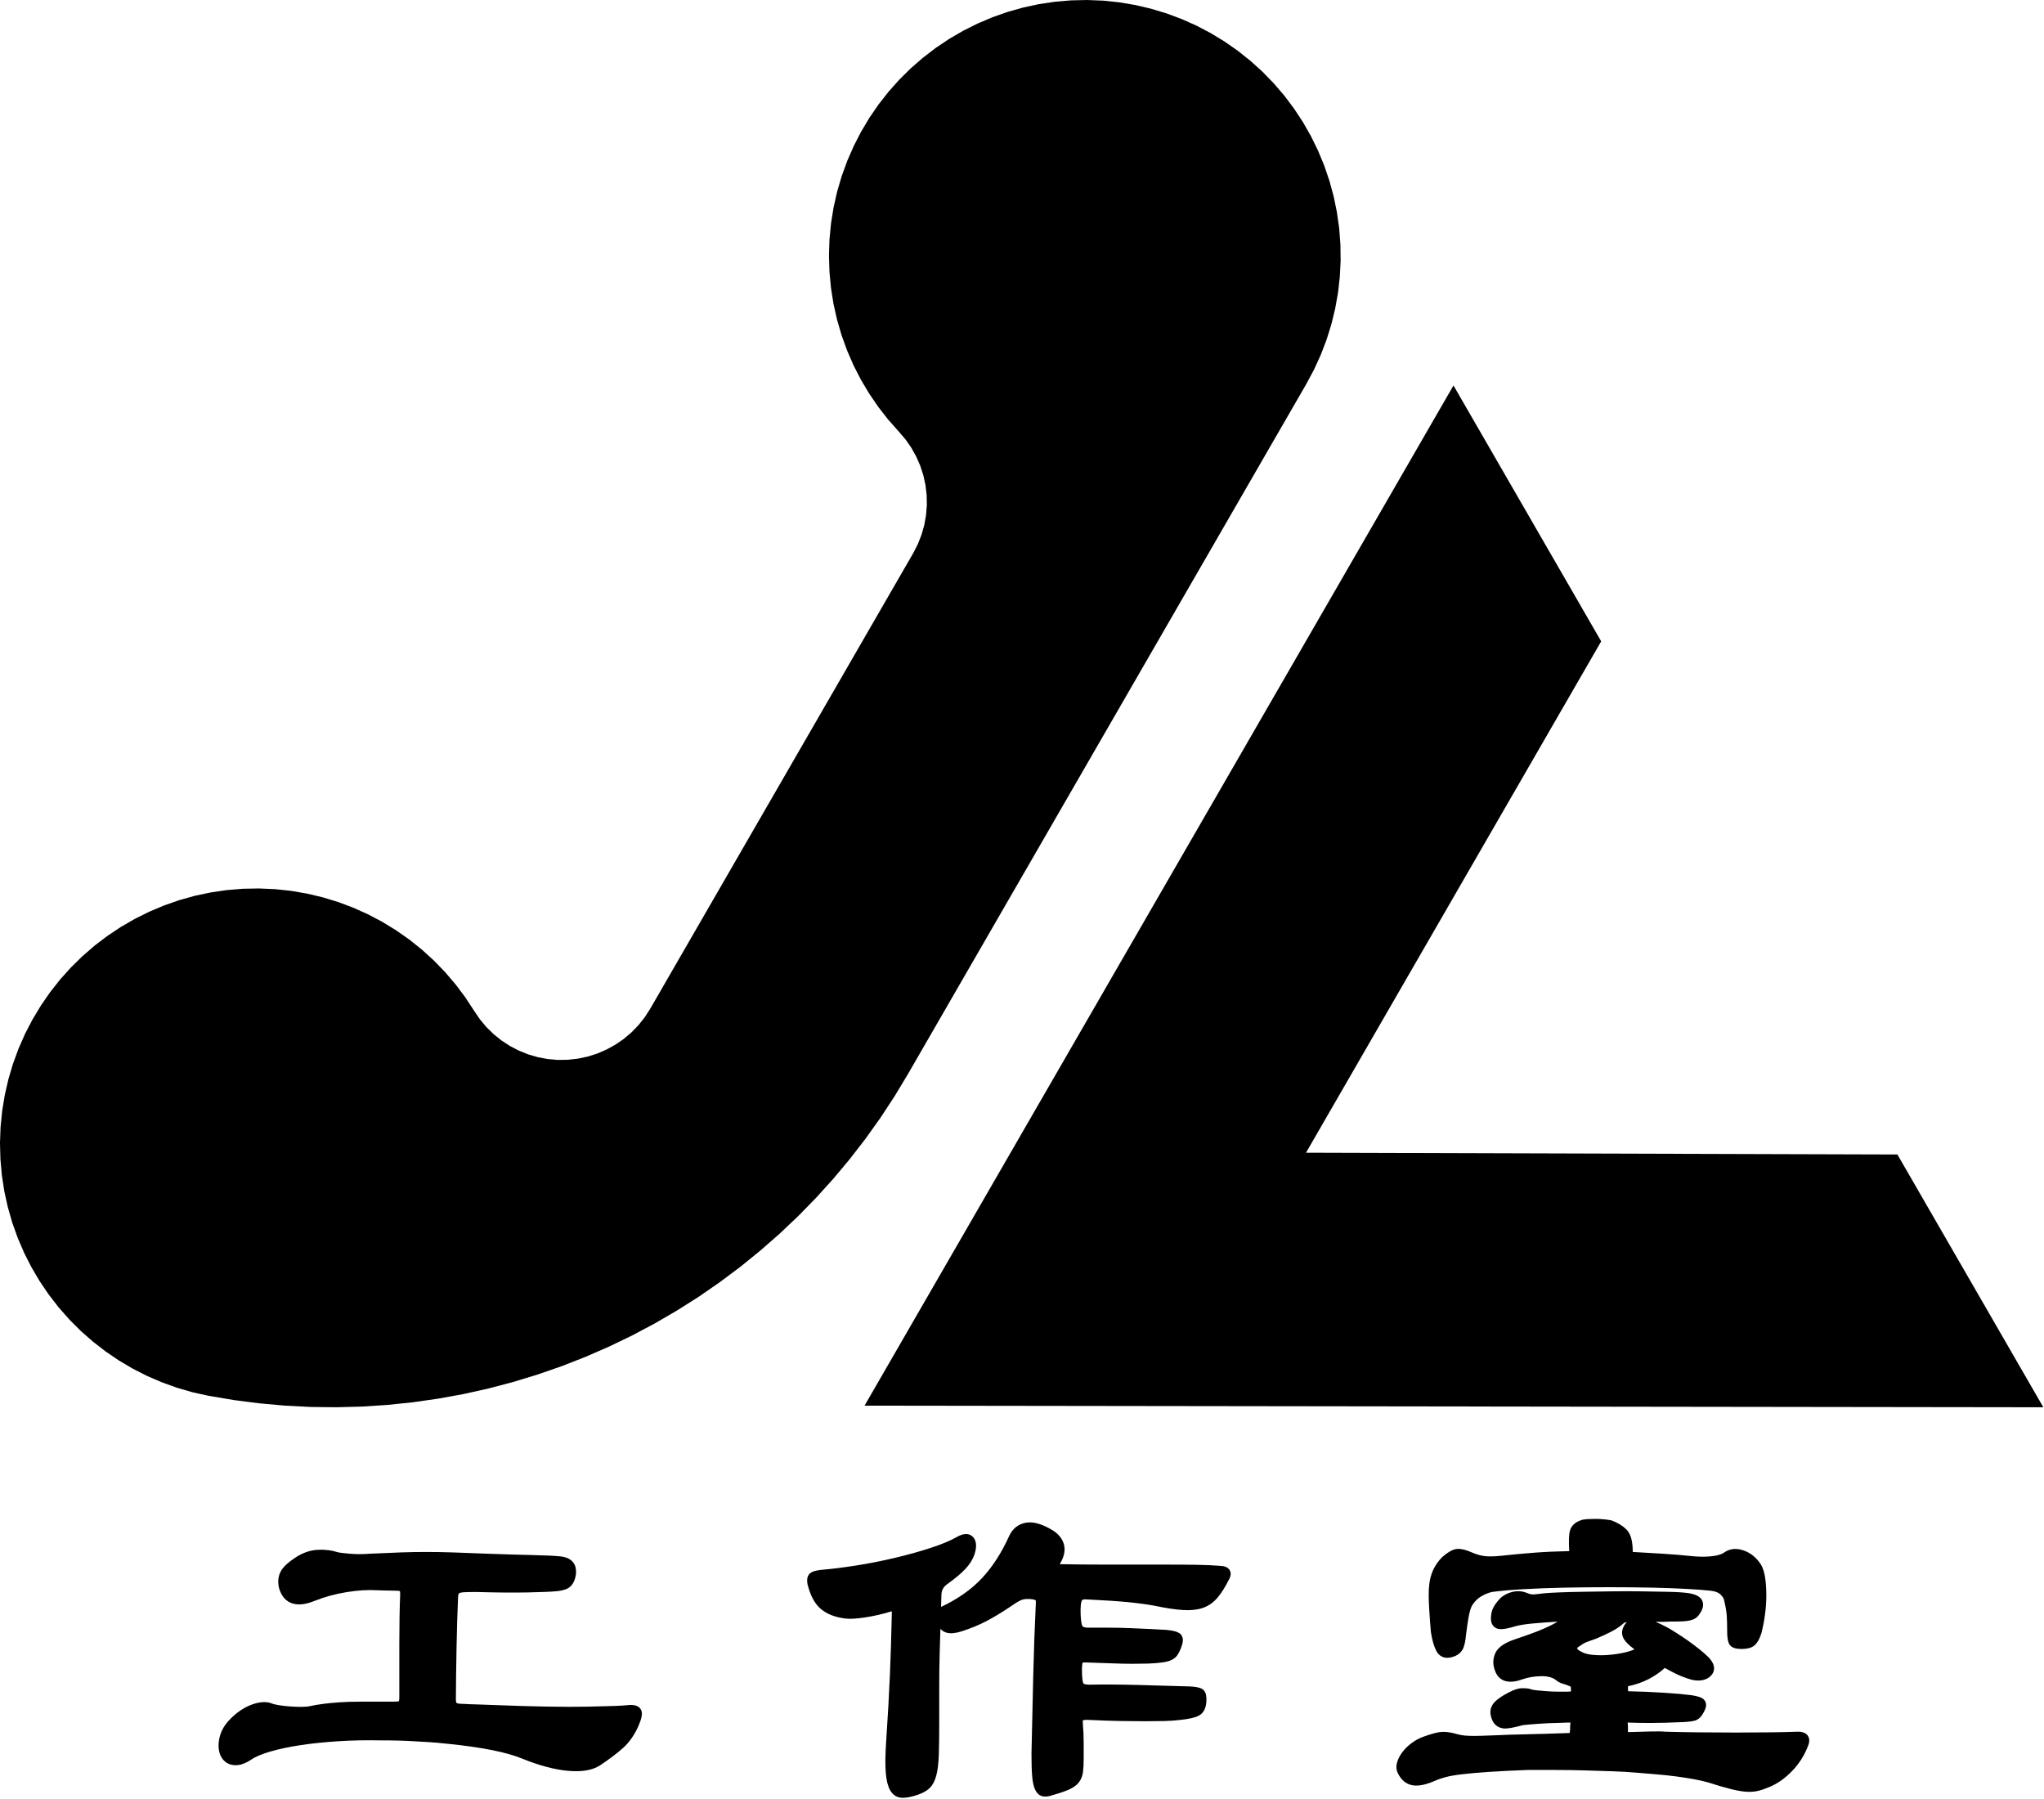 <?xml version="1.0" encoding="UTF-8" standalone="no"?><!DOCTYPE svg PUBLIC "-//W3C//DTD SVG 1.1//EN" "http://www.w3.org/Graphics/SVG/1.1/DTD/svg11.dtd"><svg width="100%" height="100%" viewBox="0 0 783 689" version="1.1" xmlns="http://www.w3.org/2000/svg" xmlns:xlink="http://www.w3.org/1999/xlink" xml:space="preserve" xmlns:serif="http://www.serif.com/" style="fill-rule:evenodd;clip-rule:evenodd;stroke-linejoin:round;stroke-miterlimit:2;"><g><g><path d="M242.962,660.588c-1.444,3.222 -3.305,5.833 -5.583,7.833c-2.278,2 -5.083,4.111 -8.417,6.334c-2.555,1.666 -6.305,2.277 -11.25,1.833c-4.944,-0.445 -10.583,-1.945 -16.916,-4.5c-6.111,-2.556 -15.778,-4.5 -29,-5.833c-3,-0.334 -5.5,-0.556 -7.5,-0.667c-2,-0.111 -3.917,-0.222 -5.75,-0.333c-1.834,-0.112 -3.722,-0.195 -5.667,-0.25c-1.944,-0.056 -4.361,-0.084 -7.25,-0.084c-5.555,-0.111 -10.944,0 -16.167,0.334c-5.222,0.333 -10.055,0.833 -14.5,1.5c-4.444,0.666 -8.388,1.5 -11.833,2.5c-3.444,1 -6.055,2.111 -7.833,3.333c-1.667,1.111 -3.167,1.722 -4.5,1.833c-1.334,0.111 -2.445,-0.166 -3.334,-0.833c-0.888,-0.667 -1.5,-1.639 -1.833,-2.917c-0.333,-1.278 -0.333,-2.75 0,-4.416c0.445,-2.112 1.389,-4 2.833,-5.667c1.445,-1.667 3.056,-3.083 4.834,-4.25c1.778,-1.167 3.583,-1.972 5.416,-2.417c1.834,-0.444 3.362,-0.444 4.584,0c0.778,0.334 1.861,0.611 3.25,0.834c1.389,0.222 2.861,0.388 4.416,0.5c1.556,0.111 3.056,0.166 4.5,0.166c1.445,0 2.667,-0.111 3.667,-0.333c1.556,-0.333 3.195,-0.611 4.917,-0.833c1.722,-0.223 3.75,-0.417 6.083,-0.584c2.333,-0.166 5.167,-0.25 8.5,-0.25l12.333,0c1.556,0 2.556,-0.194 3,-0.583c0.445,-0.389 0.667,-1.306 0.667,-2.75l0,-20.417c0,-3.5 0.028,-6.889 0.083,-10.166c0.056,-3.278 0.139,-6.25 0.25,-8.917c0,-1.333 -0.222,-2.167 -0.666,-2.5c-0.445,-0.333 -1.389,-0.5 -2.834,-0.5c-1.555,-0 -3,-0.028 -4.333,-0.083c-1.333,-0.056 -2.222,-0.084 -2.667,-0.084c-3.555,-0.222 -7.555,0.028 -12,0.75c-4.444,0.722 -8.611,1.861 -12.5,3.417c-6,2.444 -9.777,1.333 -11.333,-3.333c-0.555,-1.889 -0.5,-3.612 0.167,-5.167c0.666,-1.556 2.444,-3.278 5.333,-5.167c2.556,-1.666 5.139,-2.555 7.75,-2.666c2.611,-0.112 4.917,0.166 6.917,0.833c0.778,0.222 2.444,0.444 5,0.667c2.555,0.222 5.222,0.222 8,-0c4.666,-0.223 8.639,-0.389 11.916,-0.5c3.278,-0.112 6.445,-0.167 9.5,-0.167c3.056,-0 6.389,0.055 10,0.167c3.612,0.111 8.084,0.277 13.417,0.5c6.111,0.222 11.667,0.388 16.667,0.5c5,0.111 8.722,0.277 11.166,0.5c3.334,0.333 4.834,2 4.5,5c-0.222,1.555 -0.694,2.722 -1.416,3.5c-0.722,0.777 -2.084,1.277 -4.084,1.5c-2,0.222 -5.75,0.388 -11.25,0.5c-5.5,0.111 -12.027,0.055 -19.583,-0.167c-2,-0 -3.583,0.028 -4.75,0.083c-1.167,0.056 -2.028,0.222 -2.583,0.5c-0.556,0.278 -0.945,0.695 -1.167,1.25c-0.222,0.556 -0.333,1.222 -0.333,2c-0.111,2.556 -0.222,5.528 -0.334,8.917c-0.111,3.389 -0.194,6.861 -0.25,10.417c-0.055,3.555 -0.111,7.055 -0.166,10.5c-0.056,3.444 -0.084,6.5 -0.084,9.166c0,1.334 0.306,2.222 0.917,2.667c0.611,0.444 1.695,0.667 3.25,0.667c1.889,0.111 4,0.194 6.333,0.25c2.334,0.055 4.612,0.138 6.834,0.25c14.444,0.555 26.028,0.75 34.75,0.583c8.722,-0.167 13.861,-0.361 15.416,-0.583c1.778,-0.223 2.945,-0 3.5,0.666c0.556,0.667 0.223,2.389 -1,5.167Z" style="fill-rule:nonzero;stroke:#000;stroke-width:3.33px;"/><path d="M469.462,603.921c-1.444,2.889 -2.861,5.167 -4.25,6.834c-1.388,1.666 -3.027,2.833 -4.916,3.5c-1.889,0.666 -4.222,0.916 -7,0.75c-2.778,-0.167 -6.278,-0.695 -10.5,-1.584c-3,-0.555 -6.445,-1.028 -10.334,-1.416c-3.888,-0.389 -9.333,-0.75 -16.333,-1.084c-1.555,-0.111 -2.611,0.334 -3.167,1.334c-0.555,1 -0.777,3.055 -0.666,6.166c0.111,2.889 0.472,4.722 1.083,5.5c0.611,0.778 1.806,1.167 3.583,1.167l7.75,-0c2.723,-0 5.417,0.055 8.084,0.167c2.666,0.111 5.194,0.222 7.583,0.333c2.389,0.111 4.472,0.222 6.25,0.333c2.222,0.222 3.639,0.556 4.25,1c0.611,0.445 0.75,1.222 0.417,2.334c-0.667,2.222 -1.417,3.694 -2.25,4.416c-0.834,0.722 -2.195,1.195 -4.084,1.417c-1.666,0.222 -3.388,0.361 -5.166,0.417c-1.778,0.055 -3.778,0.083 -6,0.083c-2.222,-0 -4.75,-0.056 -7.584,-0.167c-2.833,-0.111 -6.083,-0.222 -9.75,-0.333c-1.555,-0.111 -2.555,0.083 -3,0.583c-0.444,0.5 -0.666,1.806 -0.666,3.917c-0,3.222 0.278,5.25 0.833,6.083c0.556,0.834 1.778,1.25 3.667,1.25c5.111,-0.111 11.055,-0.083 17.833,0.084c6.778,0.166 13.667,0.361 20.667,0.583c2.111,0.111 3.444,0.389 4,0.833c0.555,0.445 0.778,1.5 0.666,3.167c-0.111,2 -0.75,3.333 -1.916,4c-1.167,0.667 -3.361,1.167 -6.584,1.5c-1.777,0.222 -3.722,0.361 -5.833,0.417c-2.111,0.055 -4.528,0.083 -7.25,0.083c-2.722,-0 -5.861,-0.028 -9.417,-0.083c-3.555,-0.056 -7.611,-0.195 -12.166,-0.417c-1.556,-0.111 -2.667,0.028 -3.334,0.417c-0.666,0.388 -0.944,1.194 -0.833,2.416c0.222,2.778 0.333,5.334 0.333,7.667l0,6c0,2 -0.083,3.639 -0.25,4.917c-0.166,1.277 -0.611,2.361 -1.333,3.25c-0.722,0.888 -1.889,1.666 -3.5,2.333c-1.611,0.667 -3.805,1.389 -6.583,2.167c-0.889,0.222 -1.639,0.25 -2.25,0.083c-0.611,-0.167 -1.139,-0.75 -1.584,-1.75c-0.444,-1 -0.75,-2.5 -0.916,-4.5c-0.167,-2 -0.25,-4.778 -0.25,-8.333c0.222,-10.223 0.444,-20.084 0.666,-29.584c0.223,-9.5 0.556,-18.861 1,-28.083c0.112,-1.333 -0.222,-2.222 -1,-2.667c-0.777,-0.444 -2.111,-0.666 -4,-0.666c-1.222,-0 -2.388,0.277 -3.5,0.833c-1.111,0.555 -2.444,1.389 -4,2.5c-3.333,2.222 -6.333,4.028 -9,5.417c-2.666,1.388 -5.722,2.638 -9.166,3.75c-2.111,0.666 -3.75,0.805 -4.917,0.416c-1.167,-0.389 -2.139,-1.528 -2.917,-3.416c-0.555,-1.445 -0.222,-2.5 1,-3.167c6.667,-3.111 12.112,-6.917 16.334,-11.417c4.222,-4.5 7.833,-10.083 10.833,-16.75c1.111,-2.333 2.861,-3.694 5.25,-4.083c2.389,-0.389 5.417,0.528 9.083,2.75c1.889,1.222 3.056,2.694 3.5,4.417c0.445,1.722 0.056,3.638 -1.166,5.75c-1.222,2 -0.778,3 1.333,3c5.222,0.111 11.167,0.166 17.833,0.166l22.334,0c5,0 9.139,0.028 12.416,0.084c3.278,0.055 6.25,0.194 8.917,0.416c2,0.111 2.611,0.945 1.833,2.5Zm-97.666,-9.333c-0.556,1.778 -1.611,3.5 -3.167,5.167c-1.555,1.666 -3.889,3.611 -7,5.833c-1.778,1.333 -2.667,3.167 -2.667,5.5c-0.111,3.778 -0.222,7.472 -0.333,11.083c-0.111,3.611 -0.222,7.334 -0.333,11.167c-0.111,3.833 -0.167,7.889 -0.167,12.167l0,14.416c0,5.111 -0.055,9.222 -0.167,12.334c-0.111,3.111 -0.416,5.583 -0.916,7.416c-0.5,1.834 -1.195,3.167 -2.084,4c-0.888,0.834 -2.111,1.528 -3.666,2.084c-2.222,0.777 -4.056,1.166 -5.5,1.166c-1.445,0 -2.556,-0.666 -3.334,-2c-0.777,-1.333 -1.277,-3.416 -1.5,-6.25c-0.222,-2.833 -0.166,-6.694 0.167,-11.583c0.333,-5 0.611,-9.5 0.833,-13.5c0.223,-4 0.417,-7.861 0.584,-11.583c0.166,-3.723 0.305,-7.5 0.416,-11.334c0.112,-3.833 0.223,-8.083 0.334,-12.75c-0,-1.222 -0.167,-1.972 -0.5,-2.25c-0.334,-0.278 -0.945,-0.305 -1.834,-0.083c-3.222,1 -6.472,1.75 -9.75,2.25c-3.277,0.5 -5.694,0.639 -7.25,0.417c-3.555,-0.445 -6.361,-1.528 -8.416,-3.25c-2.056,-1.723 -3.584,-4.584 -4.584,-8.584c-0.222,-1.222 -0.111,-2.055 0.334,-2.5c0.444,-0.444 1.611,-0.778 3.5,-1c4,-0.333 8.472,-0.889 13.416,-1.666c4.945,-0.778 9.889,-1.75 14.834,-2.917c4.944,-1.167 9.555,-2.445 13.833,-3.833c4.278,-1.389 7.695,-2.806 10.25,-4.25c2.111,-1.223 3.583,-1.362 4.417,-0.417c0.833,0.944 0.916,2.528 0.25,4.75Z" style="fill-rule:nonzero;stroke:#000;stroke-width:3.33px;"/><path d="M673.129,625.088c-0.555,1.778 -1.222,3.028 -2,3.75c-0.778,0.722 -2.111,1.083 -4,1.083c-1.889,0 -3,-0.389 -3.333,-1.166c-0.334,-0.778 -0.5,-2.112 -0.5,-4c-0,-2.445 -0.056,-4.473 -0.167,-6.084c-0.111,-1.611 -0.444,-3.583 -1,-5.916c-0.222,-1.223 -0.889,-2.334 -2,-3.334c-1.111,-1 -2.722,-1.611 -4.833,-1.833c-2,-0.222 -4.972,-0.445 -8.917,-0.667c-3.944,-0.222 -8.472,-0.389 -13.583,-0.5c-5.111,-0.111 -10.556,-0.166 -16.334,-0.166c-5.777,-0 -11.444,0.055 -17,0.166c-5.555,0.111 -10.805,0.306 -15.75,0.584c-4.944,0.277 -9.083,0.638 -12.416,1.083c-1.556,0.333 -3.139,0.972 -4.75,1.917c-1.611,0.944 -2.972,2.305 -4.084,4.083c-0.666,1.222 -1.194,3 -1.583,5.333c-0.389,2.334 -0.694,4.445 -0.917,6.334c-0.222,2.666 -0.638,4.472 -1.25,5.416c-0.611,0.945 -1.583,1.584 -2.916,1.917c-1.889,0.555 -3.25,0.055 -4.084,-1.5c-0.833,-1.556 -1.472,-3.778 -1.916,-6.667c-0.111,-1 -0.222,-2.333 -0.334,-4c-0.111,-1.666 -0.222,-3.361 -0.333,-5.083c-0.111,-1.722 -0.167,-3.361 -0.167,-4.917c0,-1.555 0.056,-2.722 0.167,-3.5c0.333,-3.889 1.833,-7.166 4.5,-9.833c1.889,-1.667 3.445,-2.556 4.667,-2.667c1.222,-0.111 2.944,0.334 5.166,1.334c2.112,0.888 4.139,1.388 6.084,1.5c1.944,0.111 4.75,-0.056 8.416,-0.5c3.223,-0.334 6.639,-0.639 10.25,-0.917c3.612,-0.278 7.973,-0.472 13.084,-0.583c1,-0 1.5,-0.556 1.5,-1.667c-0.222,-3.778 -0.139,-6.278 0.25,-7.5c0.389,-1.222 1.361,-2.111 2.916,-2.667c0.445,-0.222 1.167,-0.361 2.167,-0.416c1,-0.056 2.028,-0.084 3.083,-0.084c1.056,0 2.112,0.056 3.167,0.167c1.056,0.111 1.861,0.222 2.417,0.333c2.111,0.778 3.805,1.806 5.083,3.084c1.278,1.277 1.917,3.75 1.917,7.416c-0,1.111 0.555,1.667 1.666,1.667c3.889,0.222 7.667,0.444 11.334,0.667c3.666,0.222 7.666,0.555 12,1c2.666,0.222 5.166,0.194 7.5,-0.084c2.333,-0.278 4.166,-0.916 5.5,-1.916c1.666,-1 3.611,-1.084 5.833,-0.25c2.222,0.833 4.056,2.361 5.5,4.583c0.667,1.111 1.139,2.639 1.417,4.583c0.278,1.945 0.416,4.084 0.416,6.417c0,2.333 -0.166,4.722 -0.5,7.167c-0.333,2.444 -0.777,4.722 -1.333,6.833Zm18,42.833c-1.333,3.556 -3.305,6.667 -5.917,9.334c-2.611,2.666 -5.305,4.555 -8.083,5.666c-1.555,0.667 -2.944,1.139 -4.167,1.417c-1.222,0.278 -2.583,0.361 -4.083,0.25c-1.5,-0.111 -3.361,-0.445 -5.583,-1c-2.222,-0.556 -5.056,-1.389 -8.5,-2.5c-1.556,-0.445 -3.389,-0.861 -5.5,-1.25c-2.111,-0.389 -4.417,-0.75 -6.917,-1.083c-2.5,-0.334 -5.111,-0.612 -7.833,-0.834c-2.722,-0.222 -5.417,-0.444 -8.084,-0.666c-2.444,-0.223 -5.361,-0.389 -8.75,-0.5c-3.388,-0.112 -6.944,-0.223 -10.666,-0.334c-3.722,-0.111 -7.5,-0.166 -11.334,-0.166l-10.583,-0c-5.889,0.222 -10.889,0.472 -15,0.75c-4.111,0.277 -7.555,0.583 -10.333,0.916c-2.778,0.334 -4.972,0.722 -6.584,1.167c-1.611,0.444 -2.916,0.889 -3.916,1.333c-3.222,1.445 -5.806,2.028 -7.75,1.75c-1.945,-0.278 -3.472,-1.528 -4.584,-3.75c-0.444,-0.889 -0.5,-1.889 -0.166,-3c0.333,-1.111 0.916,-2.222 1.75,-3.333c0.833,-1.111 1.916,-2.167 3.25,-3.167c1.333,-1 2.833,-1.778 4.5,-2.333c2.778,-1 4.833,-1.528 6.166,-1.583c1.334,-0.056 2.834,0.138 4.5,0.583c0.778,0.222 1.584,0.417 2.417,0.583c0.833,0.167 1.889,0.278 3.167,0.334c1.278,0.055 2.805,0.055 4.583,-0c1.778,-0.056 4.111,-0.139 7,-0.25c1.889,-0.112 5.361,-0.223 10.417,-0.334c5.055,-0.111 10.694,-0.278 16.916,-0.5c0.778,0 1.278,-0.5 1.5,-1.5c0.112,-0.555 0.167,-1.25 0.167,-2.083c0,-0.833 0.056,-1.528 0.167,-2.083c0.222,-1.112 -0.278,-1.667 -1.5,-1.667c-1.222,-0 -2.278,0.028 -3.167,0.083c-0.889,0.056 -1.722,0.084 -2.5,0.084c-0.555,-0 -1.528,0.027 -2.917,0.083c-1.388,0.055 -2.805,0.139 -4.25,0.25c-1.444,0.111 -2.805,0.222 -4.083,0.333c-1.278,0.111 -2.083,0.222 -2.417,0.334c-3.222,0.888 -5.388,1.25 -6.5,1.083c-1.111,-0.167 -1.944,-0.695 -2.5,-1.583c-1,-1.889 -1.138,-3.473 -0.416,-4.75c0.722,-1.278 2.583,-2.695 5.583,-4.25c1.889,-1 3.417,-1.5 4.583,-1.5c1.167,-0 2.084,0.111 2.75,0.333c0.556,0.222 1.445,0.389 2.667,0.5c1.222,0.111 2.528,0.222 3.917,0.333c1.389,0.111 2.778,0.167 4.166,0.167l3.584,-0c1.222,-0 2.055,-0.111 2.5,-0.333c0.444,-0.223 0.666,-0.778 0.666,-1.667c0,-1.222 -0.083,-2 -0.25,-2.333c-0.166,-0.334 -0.361,-0.556 -0.583,-0.667c-1.222,-0.556 -2.333,-0.972 -3.333,-1.25c-1,-0.278 -1.778,-0.695 -2.334,-1.25c-1.666,-1.222 -3.888,-1.806 -6.666,-1.75c-2.778,0.055 -5.278,0.472 -7.5,1.25c-4.556,1.667 -7.389,0.944 -8.5,-2.167c-0.778,-1.889 -0.778,-3.722 -0,-5.5c0.778,-1.778 3,-3.278 6.666,-4.5c5,-1.666 8.75,-3.055 11.25,-4.166c2.5,-1.112 4.528,-2.167 6.084,-3.167c0.666,-0.556 0.861,-1.139 0.583,-1.75c-0.278,-0.611 -0.861,-0.917 -1.75,-0.917c-3.889,0.222 -7.305,0.472 -10.25,0.75c-2.944,0.278 -5.194,0.639 -6.75,1.084c-2.889,0.888 -4.833,1.222 -5.833,1c-1,-0.223 -1.5,-1 -1.5,-2.334c-0,-1 0.166,-1.972 0.5,-2.916c0.333,-0.945 1.222,-2.195 2.666,-3.75c1,-0.889 2.25,-1.528 3.75,-1.917c1.5,-0.389 2.973,-0.306 4.417,0.25c1,0.444 1.889,0.694 2.667,0.75c0.778,0.055 2.389,-0.083 4.833,-0.417c1,-0.111 2.806,-0.222 5.417,-0.333c2.611,-0.111 5.666,-0.195 9.166,-0.25c3.5,-0.056 7.223,-0.111 11.167,-0.167c3.945,-0.055 7.695,-0.055 11.25,0c3.556,0.056 6.75,0.111 9.583,0.167c2.834,0.055 4.862,0.139 6.084,0.25c3.111,0.222 5.083,0.778 5.916,1.667c0.834,0.888 0.695,2.166 -0.416,3.833c-0.334,0.555 -0.695,0.972 -1.084,1.25c-0.388,0.278 -0.916,0.5 -1.583,0.667c-0.667,0.166 -1.555,0.277 -2.667,0.333c-1.111,0.055 -2.611,0.083 -4.5,0.083c-2.222,0.111 -4.5,0.139 -6.833,0.084c-2.333,-0.056 -5.111,-0.028 -8.333,0.083c-1.889,-0 -3.111,0.222 -3.667,0.667c-1.333,1.222 -2.861,2.277 -4.583,3.166c-1.722,0.889 -3.639,1.778 -5.75,2.667c-2.667,0.889 -4.361,1.555 -5.084,2c-0.722,0.444 -1.472,0.944 -2.25,1.5c-0.888,0.667 -1.166,1.444 -0.833,2.333c0.333,0.889 1.111,1.611 2.333,2.167c1.112,0.667 2.584,1.111 4.417,1.333c1.833,0.222 3.778,0.278 5.833,0.167c2.056,-0.111 4.112,-0.361 6.167,-0.75c2.056,-0.389 3.861,-0.917 5.417,-1.583c1.666,-0.778 1.778,-1.723 0.333,-2.834c-2.222,-1.666 -3.528,-3.028 -3.917,-4.083c-0.388,-1.056 -0.138,-2.195 0.75,-3.417c1.223,-1.444 2.973,-1.972 5.25,-1.583c2.278,0.389 5.362,1.639 9.25,3.75c0.556,0.333 1.5,0.917 2.834,1.75c1.333,0.833 2.75,1.778 4.25,2.833c1.5,1.056 2.944,2.139 4.333,3.25c1.389,1.111 2.472,2.056 3.25,2.834c2,2 2.361,3.638 1.083,4.916c-1.277,1.278 -3.194,1.639 -5.75,1.084c-0.888,-0.223 -2.111,-0.639 -3.666,-1.25c-1.556,-0.612 -3.611,-1.639 -6.167,-3.084c-0.778,-0.444 -1.444,-0.389 -2,0.167c-1.667,1.555 -3.639,2.917 -5.917,4.083c-2.277,1.167 -4.805,2.028 -7.583,2.584c-0.333,0.111 -0.611,0.333 -0.833,0.666c-0.222,0.334 -0.334,0.945 -0.334,1.834c0,1.222 0.084,1.972 0.25,2.25c0.167,0.277 0.528,0.416 1.084,0.416c5,0.111 9.666,0.306 14,0.584c4.333,0.277 7.778,0.583 10.333,0.916c2.333,0.334 3.695,0.806 4.083,1.417c0.389,0.611 0.139,1.639 -0.75,3.083c-0.555,1 -1.194,1.639 -1.916,1.917c-0.722,0.278 -2.195,0.472 -4.417,0.583c-5,0.222 -9.139,0.334 -12.417,0.334c-3.277,-0 -6.25,-0.056 -8.916,-0.167c-1.111,-0 -1.611,0.555 -1.5,1.667c0.111,0.555 0.166,1.166 0.166,1.833l0,1.833c0,1.111 0.5,1.667 1.5,1.667c3.556,-0.111 6.584,-0.195 9.084,-0.25c2.5,-0.056 4.194,-0.028 5.083,0.083c3.778,0.111 8.083,0.195 12.917,0.25c4.833,0.056 9.666,0.084 14.5,0.084c4.833,-0 9.361,-0.028 13.583,-0.084c4.222,-0.055 7.611,-0.139 10.167,-0.25c2.333,0 3.111,1 2.333,3Z" style="fill-rule:nonzero;stroke:#000;stroke-width:3.33px;"/></g><g><path d="M347.693,411.583l152.754,-264.575l2.922,-5.451l2.578,-5.639l2.214,-5.776l1.841,-5.913l1.466,-6.013l1.092,-6.1l0.689,-6.15l0.315,-6.18l-0.089,-6.189l-0.472,-6.179l-0.866,-6.131l-1.24,-6.061l-1.633,-5.973l-1.998,-5.864l-2.371,-5.717l-2.726,-5.56l-3.07,-5.373l-3.405,-5.175l-3.719,-4.95l-4.035,-4.703l-4.309,-4.438l-4.596,-4.152l-4.841,-3.858l-5.077,-3.542l-5.284,-3.218l-5.481,-2.883l-5.658,-2.519l-5.806,-2.165l-5.923,-1.79l-6.022,-1.417l-6.111,-1.034l-6.16,-0.649l-6.179,-0.246l-6.189,0.138l-6.17,0.521l-6.13,0.915l-6.052,1.309l-5.953,1.673l-5.845,2.056l-5.697,2.421l-5.54,2.775l-5.343,3.109l-5.146,3.454l-4.91,3.769l-4.674,4.064l-4.399,4.359l-4.113,4.624l-3.818,4.871l-3.503,5.107l-3.168,5.323l-2.824,5.501l-2.48,5.678l-2.115,5.825l-1.742,5.933l-1.358,6.042l-0.984,6.111l-0.59,6.169l-0.197,6.189l0.197,6.19l0.58,6.159l0.965,6.111l1.358,6.042l1.731,5.953l2.106,5.815l2.46,5.678l2.824,5.51l3.169,5.324l3.493,5.116l3.808,4.881l4.103,4.625l2.519,2.942l2.204,3.158l1.889,3.375l1.555,3.533l1.191,3.67l0.826,3.779l0.453,3.837l0.069,3.858l-0.315,3.847l-0.679,3.798l-1.063,3.72l-1.417,3.591l-1.761,3.434l-100.741,174.491l-2.096,3.247l-2.401,3.021l-2.686,2.775l-2.952,2.499l-3.178,2.185l-3.385,1.869l-3.543,1.535l-3.68,1.171l-3.778,0.797l-3.838,0.433l-3.867,0.05l-3.847,-0.335l-3.798,-0.709l-3.71,-1.082l-3.582,-1.446l-3.424,-1.781l-3.237,-2.116l-3.002,-2.421l-2.765,-2.706l-2.469,-2.961l-2.175,-3.198l-3.395,-5.176l-3.709,-4.95l-4.015,-4.713l-4.3,-4.438l-4.576,-4.172l-4.831,-3.867l-5.068,-3.552l-5.274,-3.228l-5.471,-2.892l-5.648,-2.539l-5.786,-2.175l-5.923,-1.81l-6.022,-1.427l-6.101,-1.053l-6.15,-0.659l-6.179,-0.266l-6.19,0.118l-6.169,0.512l-6.121,0.895l-6.051,1.279l-5.963,1.663l-5.845,2.037l-5.697,2.401l-5.54,2.755l-5.363,3.1l-5.146,3.424l-4.93,3.749l-4.674,4.054l-4.408,4.34l-4.133,4.605l-3.828,4.861l-3.513,5.097l-3.188,5.303l-2.853,5.491l-2.49,5.668l-2.135,5.805l-1.761,5.934l-1.378,6.032l-1.004,6.11l-0.61,6.15l-0.226,6.189l0.177,6.19l0.551,6.16l0.945,6.11l1.338,6.052l1.702,5.943l2.086,5.825l2.441,5.688l2.804,5.52l3.139,5.333l3.473,5.117l3.779,4.9l4.093,4.644l4.369,4.379l4.645,4.084l4.89,3.798l5.117,3.473l5.333,3.149l5.52,2.805l5.678,2.44l5.825,2.086l5.943,1.722l6.052,1.328l9.682,1.634l9.732,1.249l9.781,0.886l9.81,0.502l9.82,0.118l9.811,-0.256l9.8,-0.63l9.771,-1.013l9.722,-1.388l9.653,-1.751l9.594,-2.135l9.495,-2.5l9.388,-2.863l9.279,-3.218l9.141,-3.582l9.004,-3.926l8.846,-4.27l8.669,-4.605l8.482,-4.94l8.295,-5.254l8.078,-5.58l7.862,-5.884l7.626,-6.189l7.39,-6.465l7.124,-6.75l6.868,-7.026l6.593,-7.281l6.297,-7.528l6.013,-7.763l5.707,-8l5.392,-8.207l5.068,-8.403" style="fill-rule:nonzero;"/><path d="M613.37,245.643l-56.58,-98.005l-225.609,390.752l451.563,0.61l-55.901,-96.815l-226.544,-0.689l113.071,-195.853" style="fill-rule:nonzero;"/></g></g></svg>